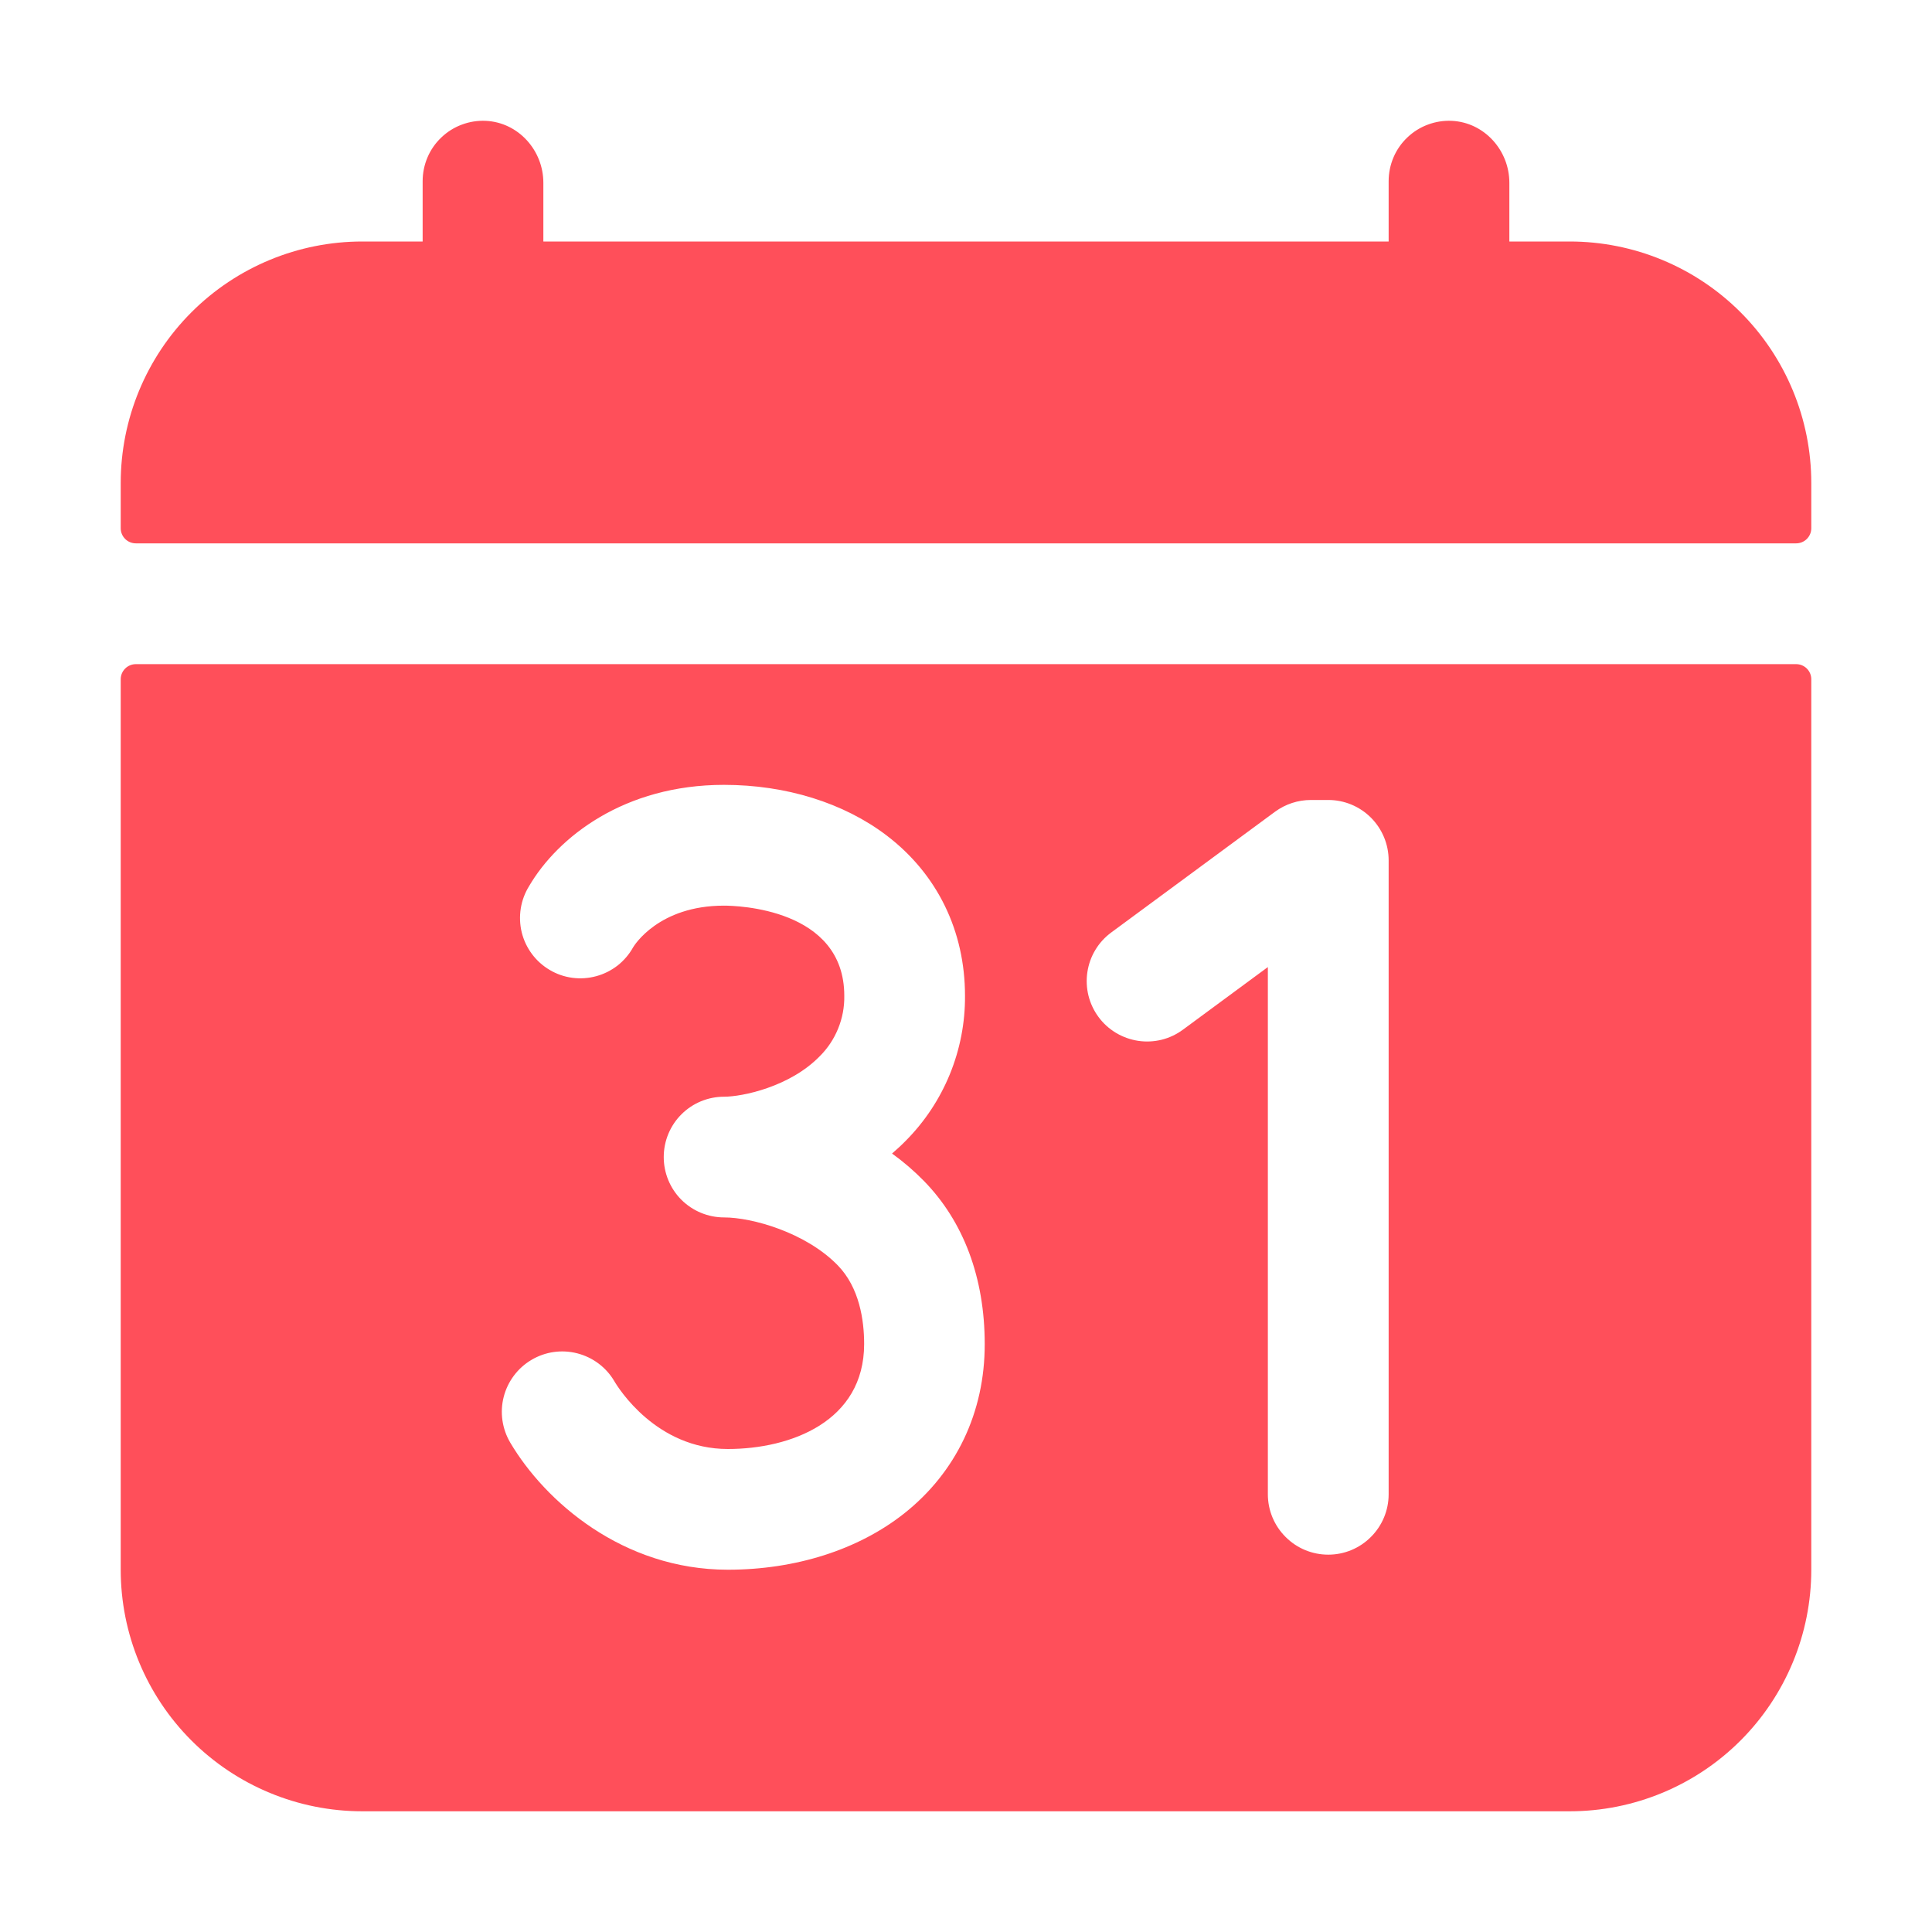 <svg width="29" height="29" viewBox="0 0 29 29" fill="none" xmlns="http://www.w3.org/2000/svg">
<path d="M23.562 3.625H22.656V2.744C22.656 2.257 22.281 1.838 21.794 1.814C21.671 1.808 21.549 1.827 21.434 1.87C21.319 1.912 21.214 1.978 21.125 2.063C21.036 2.147 20.965 2.249 20.917 2.362C20.869 2.475 20.844 2.596 20.844 2.719V3.625H8.156V2.744C8.156 2.257 7.781 1.838 7.294 1.814C7.171 1.808 7.049 1.827 6.934 1.87C6.819 1.912 6.714 1.978 6.625 2.063C6.536 2.147 6.465 2.249 6.417 2.362C6.369 2.475 6.344 2.596 6.344 2.719V3.625H5.438C4.476 3.625 3.554 4.007 2.874 4.687C2.194 5.367 1.812 6.289 1.812 7.25V7.93C1.812 7.99 1.836 8.047 1.879 8.09C1.921 8.132 1.979 8.156 2.039 8.156H26.961C27.021 8.156 27.079 8.132 27.121 8.09C27.164 8.047 27.188 7.99 27.188 7.93V7.25C27.188 6.289 26.806 5.367 26.126 4.687C25.446 4.007 24.524 3.625 23.562 3.625ZM26.961 9.969H2.039C1.979 9.969 1.921 9.993 1.879 10.035C1.836 10.078 1.812 10.135 1.812 10.195V23.562C1.812 24.524 2.194 25.446 2.874 26.126C3.554 26.806 4.476 27.188 5.438 27.188H23.562C24.524 27.188 25.446 26.806 26.126 26.126C26.806 25.446 27.188 24.524 27.188 23.562V10.195C27.188 10.135 27.164 10.078 27.121 10.035C27.079 9.993 27.021 9.969 26.961 9.969ZM13.57 22.719C12.881 23.263 11.941 23.562 10.925 23.562C9.346 23.562 8.179 22.534 7.659 21.654C7.537 21.447 7.501 21.2 7.561 20.967C7.621 20.734 7.771 20.534 7.978 20.412C8.185 20.289 8.432 20.254 8.665 20.314C8.898 20.374 9.098 20.523 9.22 20.73C9.281 20.835 9.851 21.75 10.925 21.75C11.868 21.75 12.971 21.337 12.971 20.174C12.971 19.82 12.902 19.328 12.574 18.992C12.091 18.497 11.286 18.274 10.869 18.274C10.628 18.274 10.398 18.178 10.228 18.009C10.058 17.839 9.963 17.608 9.963 17.368C9.963 17.127 10.058 16.897 10.228 16.727C10.398 16.557 10.628 16.462 10.869 16.462C11.143 16.462 11.855 16.314 12.301 15.858C12.421 15.74 12.516 15.598 12.58 15.441C12.644 15.285 12.676 15.117 12.673 14.947C12.673 13.632 11.051 13.594 10.867 13.594C9.884 13.594 9.518 14.195 9.503 14.22C9.444 14.326 9.365 14.418 9.27 14.493C9.174 14.567 9.065 14.622 8.949 14.653C8.832 14.685 8.71 14.693 8.59 14.677C8.47 14.661 8.355 14.621 8.251 14.559C8.147 14.498 8.056 14.416 7.984 14.319C7.912 14.222 7.86 14.112 7.831 13.994C7.803 13.877 7.798 13.755 7.817 13.636C7.836 13.516 7.879 13.402 7.943 13.299C8.375 12.563 9.371 11.781 10.867 11.781C11.798 11.781 12.665 12.051 13.309 12.541C14.068 13.119 14.485 13.973 14.485 14.947C14.488 15.351 14.41 15.752 14.257 16.126C14.104 16.499 13.879 16.839 13.594 17.125C13.529 17.192 13.46 17.254 13.39 17.315C13.561 17.438 13.72 17.575 13.867 17.725C14.465 18.336 14.781 19.183 14.781 20.174C14.783 21.197 14.352 22.101 13.57 22.719V22.719ZM20.844 22.43C20.844 22.67 20.748 22.901 20.578 23.07C20.408 23.241 20.178 23.336 19.938 23.336C19.697 23.336 19.467 23.241 19.297 23.07C19.127 22.901 19.031 22.67 19.031 22.43V14.516L17.756 15.456C17.66 15.527 17.552 15.578 17.436 15.607C17.321 15.635 17.201 15.641 17.083 15.623C16.965 15.605 16.852 15.564 16.75 15.503C16.648 15.441 16.559 15.361 16.489 15.265C16.418 15.169 16.367 15.06 16.338 14.944C16.31 14.829 16.304 14.709 16.322 14.591C16.34 14.473 16.38 14.36 16.442 14.258C16.503 14.156 16.584 14.068 16.68 13.997L19.139 12.184C19.295 12.07 19.483 12.008 19.677 12.008H19.938C20.178 12.008 20.408 12.103 20.578 12.273C20.748 12.443 20.844 12.674 20.844 12.914V22.43Z" fill="#FF4F5A"/>
</svg>
